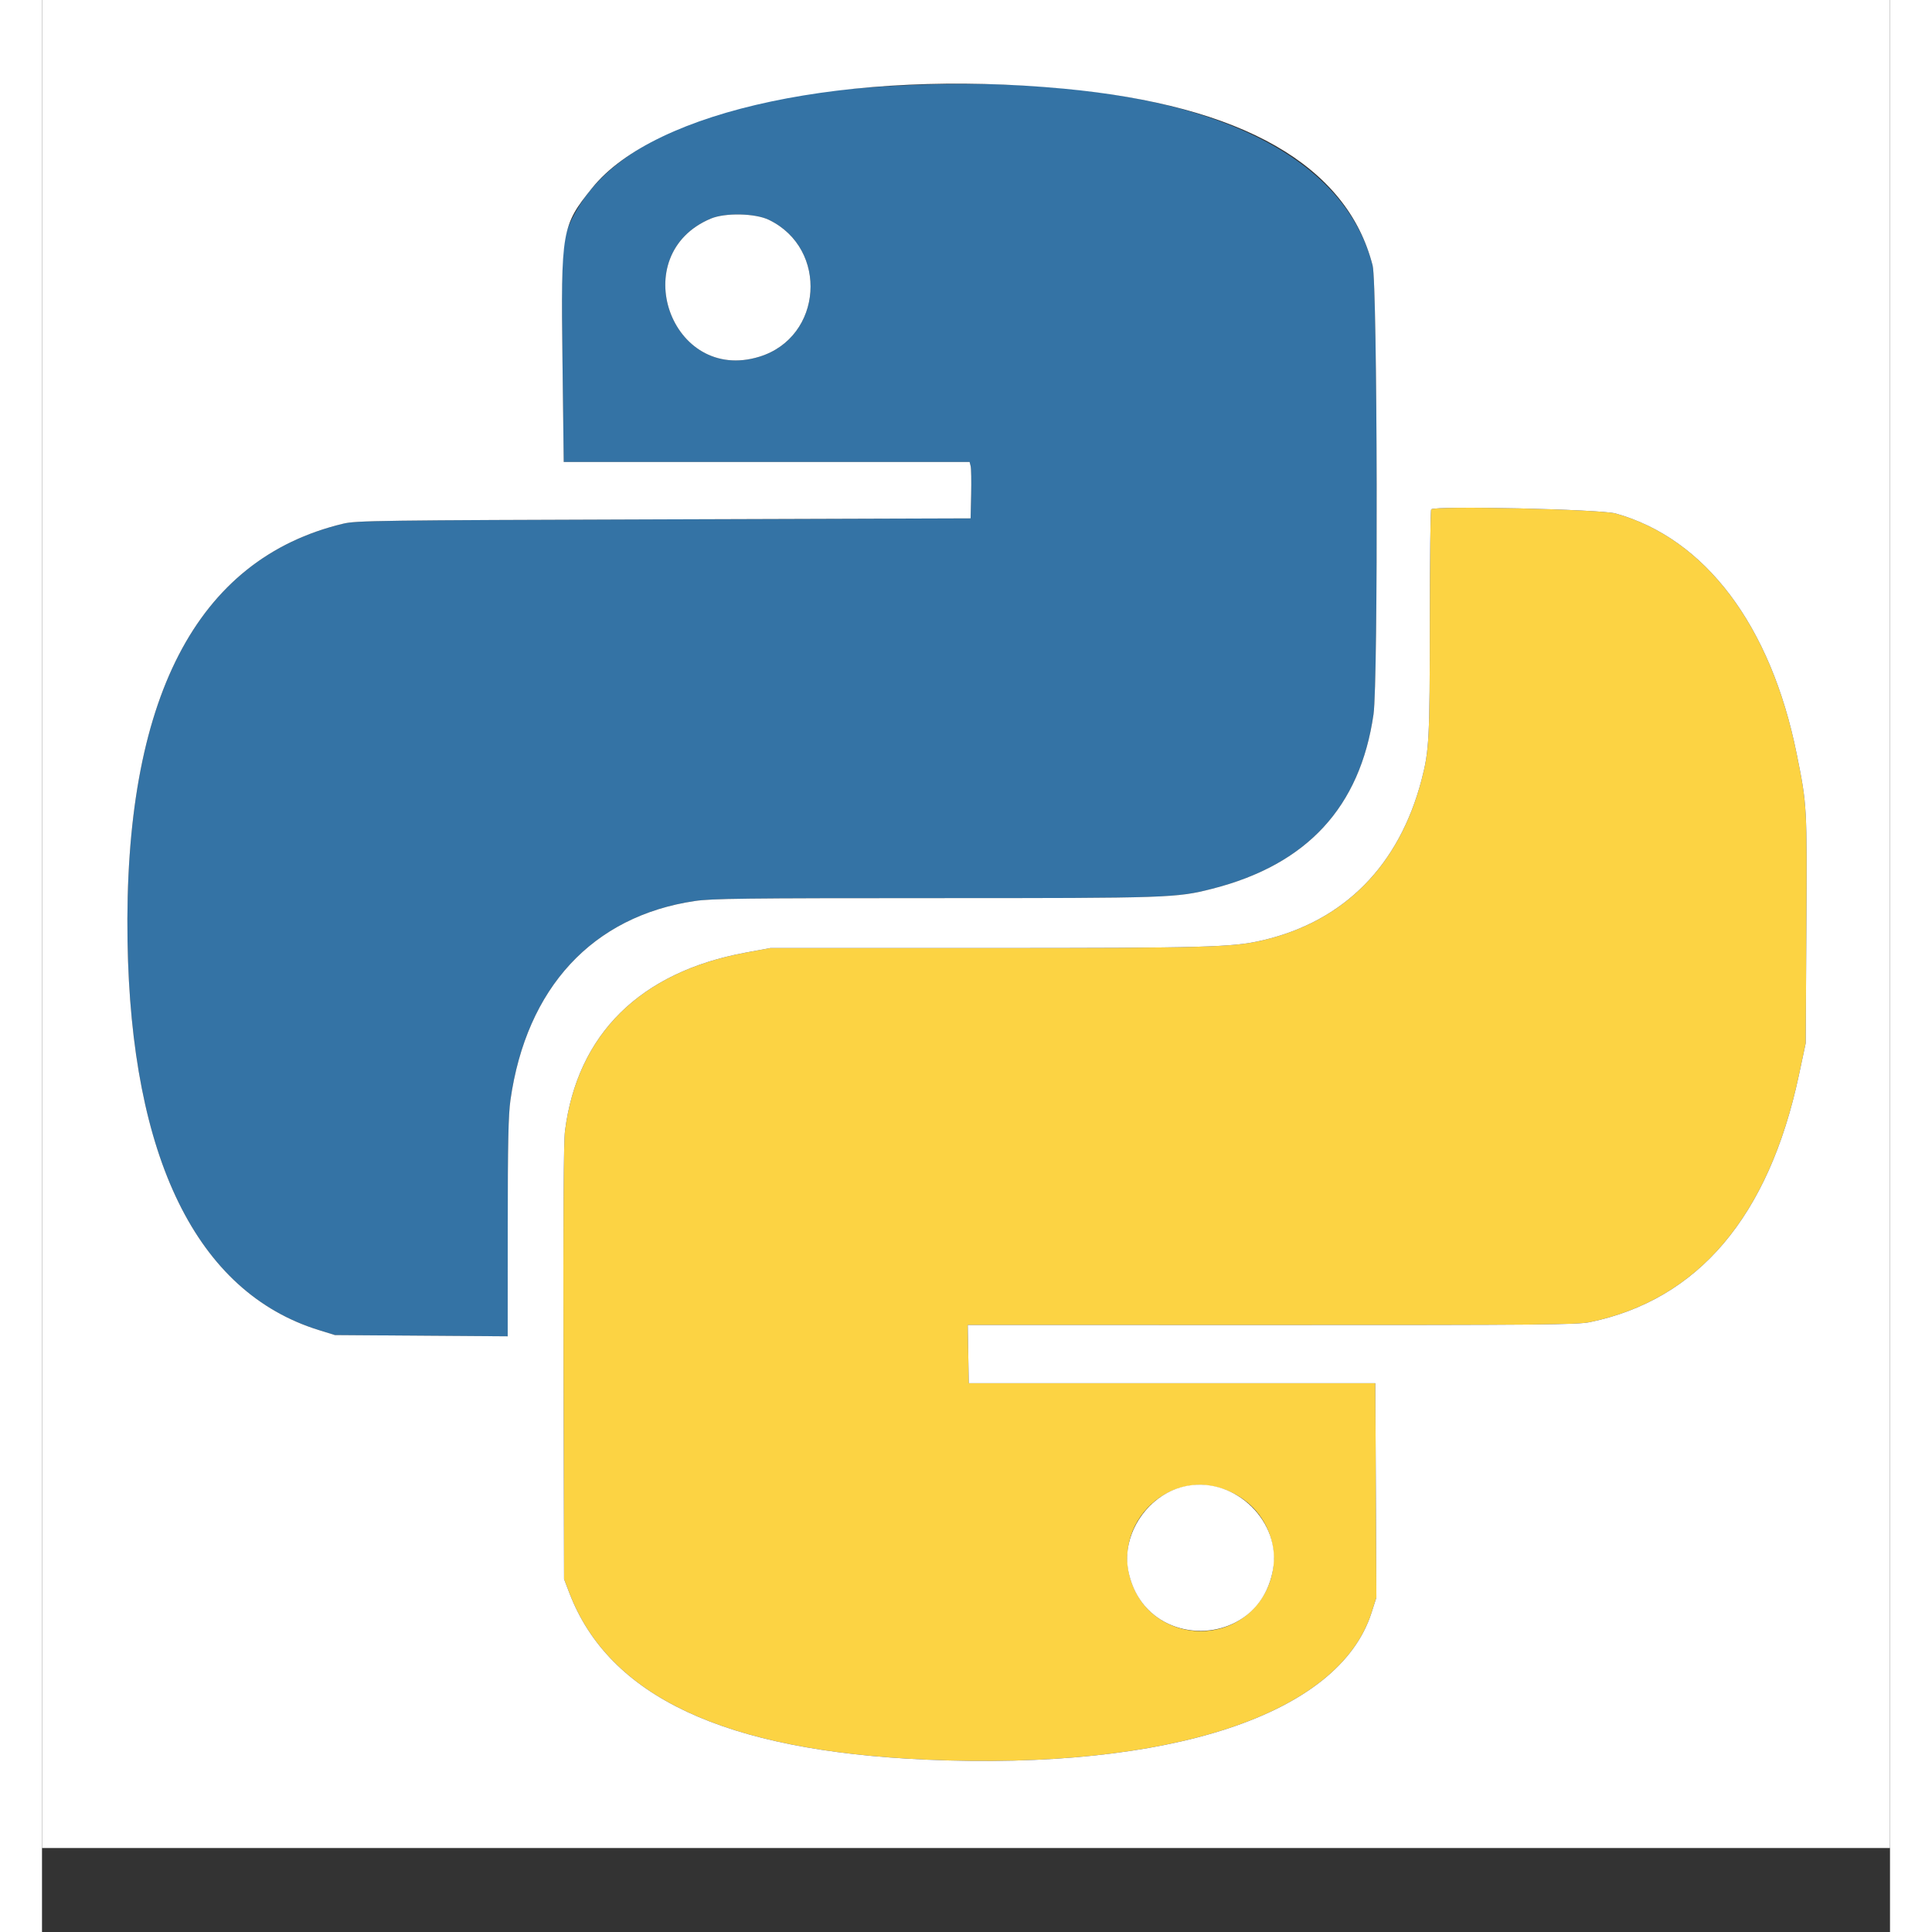<svg id="svg" version="1.1" xmlns="http://www.w3.org/2000/svg" xmlns:xlink="http://www.w3.org/1999/xlink" width="200" height="200" viewBox="0, 0, 400,418.182">
	<rect x="0" y="0" width="400" height="418.182" fill="#333333" stroke="none"/>
	<g id="svgg">
		<path id="blue" d="M180.000 18.850 C 147.122 21.050,124.031 30.652,115.666 45.603 C 112.437 51.373,112.343 52.387,112.659 78.100 L 112.928 100.000 156.856 100.000 L 200.785 100.000 201.008 100.900 C 201.130 101.395,201.179 104.140,201.115 107.000 L 201.000 112.200 134.600 112.415 C 72.545 112.616,68.004 112.677,65.200 113.348 C 33.373 120.965,17.670 151.356,18.513 203.699 C 19.270 250.698,33.527 279.708,59.885 287.885 L 63.400 288.976 82.100 289.110 L 100.800 289.244 100.807 265.722 C 100.813 247.325,100.941 241.309,101.396 238.111 C 104.856 213.775,119.180 198.309,141.302 195.024 C 144.925 194.486,152.050 194.400,193.131 194.400 C 244.054 194.400,245.552 194.350,253.299 192.374 C 273.824 187.139,285.314 174.707,288.209 154.600 C 289.232 147.497,289.062 61.553,288.017 57.467 C 280.731 28.978,240.985 14.768,180.000 18.850 M157.333 47.584 C 170.310 53.861,168.993 72.973,155.292 77.204 C 136.137 83.121,126.262 55.109,144.757 47.320 C 147.862 46.012,154.365 46.149,157.333 47.584 " stroke="none" fill="#3473a5" fill-rule="evenodd"/>
		<path id="yellow" d="M300.692 110.242 C 300.531 110.402,300.397 121.438,300.393 134.767 C 300.385 159.841,300.247 162.496,298.624 168.723 C 293.766 187.358,281.850 199.406,264.200 203.528 C 257.713 205.044,252.085 205.200,203.969 205.200 L 157.653 205.200 152.313 206.186 C 129.472 210.405,115.874 223.829,113.200 244.800 C 112.904 247.120,112.803 263.072,112.883 295.000 L 113.000 341.800 114.150 344.800 C 122.754 367.246,147.791 378.953,191.306 380.876 C 244.115 383.209,280.665 371.177,287.760 349.122 L 288.828 345.800 288.714 322.600 L 288.600 299.400 244.600 299.400 L 200.600 299.400 200.490 293.097 L 200.380 286.794 266.174 286.804 C 324.539 286.812,332.313 286.742,335.021 286.183 C 358.487 281.336,373.752 263.324,380.263 232.800 L 381.756 225.800 381.898 201.011 C 382.051 174.264,382.056 174.356,379.798 163.149 C 374.204 135.393,359.999 116.544,340.600 111.135 C 337.330 110.224,301.512 109.421,300.692 110.242 M257.400 322.992 C 267.442 327.675,269.751 340.687,261.928 348.510 C 254.557 355.881,241.744 354.035,236.890 344.901 C 229.680 331.334,243.541 316.529,257.400 322.992 " stroke="none" fill="#fcd343" fill-rule="evenodd"/>
		<path id="bg" d="M0.000 200.000 L 0.000 400.000 200.000 400.000 L 400.000 400.000 400.000 200.000 L 400.000 0.000 200.000 0.000 L 0.000 0.000 0.000 200.000 M221.137 19.194 C 259.795 22.812,282.473 35.790,288.017 57.467 C 289.062 61.553,289.232 147.497,288.209 154.600 C 285.314 174.707,273.824 187.139,253.299 192.374 C 245.552 194.350,244.054 194.400,193.131 194.400 C 152.050 194.400,144.925 194.486,141.302 195.024 C 119.180 198.309,104.856 213.775,101.396 238.111 C 100.941 241.309,100.813 247.325,100.807 265.722 L 100.800 289.244 82.100 289.110 L 63.400 288.976 59.885 287.885 C 33.527 279.708,19.270 250.698,18.513 203.699 C 17.670 151.356,33.373 120.965,65.200 113.348 C 68.004 112.677,72.545 112.616,134.600 112.415 L 201.000 112.200 201.115 107.000 C 201.179 104.140,201.130 101.395,201.008 100.900 L 200.785 100.000 156.856 100.000 L 112.928 100.000 112.659 78.100 C 112.312 49.819,112.465 48.921,119.048 40.722 C 132.681 23.745,174.817 14.859,221.137 19.194 M144.757 47.320 C 126.262 55.109,136.137 83.121,155.292 77.204 C 168.993 72.973,170.310 53.861,157.333 47.584 C 154.365 46.149,147.862 46.012,144.757 47.320 M340.600 111.135 C 359.999 116.544,374.204 135.393,379.798 163.149 C 382.056 174.356,382.051 174.264,381.898 201.011 L 381.756 225.800 380.263 232.800 C 373.752 263.324,358.487 281.336,335.021 286.183 C 332.313 286.742,324.539 286.812,266.174 286.804 L 200.380 286.794 200.490 293.097 L 200.600 299.400 244.600 299.400 L 288.600 299.400 288.714 322.600 L 288.828 345.800 287.760 349.122 C 280.665 371.177,244.115 383.209,191.306 380.876 C 147.791 378.953,122.754 367.246,114.150 344.800 L 113.000 341.800 112.883 295.000 C 112.803 263.072,112.904 247.120,113.200 244.800 C 115.874 223.829,129.472 210.405,152.313 206.186 L 157.653 205.200 203.969 205.200 C 252.085 205.200,257.713 205.044,264.200 203.528 C 281.850 199.406,293.766 187.358,298.624 168.723 C 300.247 162.496,300.385 159.841,300.393 134.767 C 300.397 121.438,300.531 110.402,300.692 110.242 C 301.512 109.421,337.330 110.224,340.600 111.135 M247.976 321.589 C 239.586 323.073,233.475 331.929,235.165 340.156 C 238.718 357.456,263.227 357.210,266.427 339.842 C 268.334 329.499,258.463 319.735,247.976 321.589 " stroke="none" fill="white" fill-rule="evenodd"/>
	</g>
</svg>